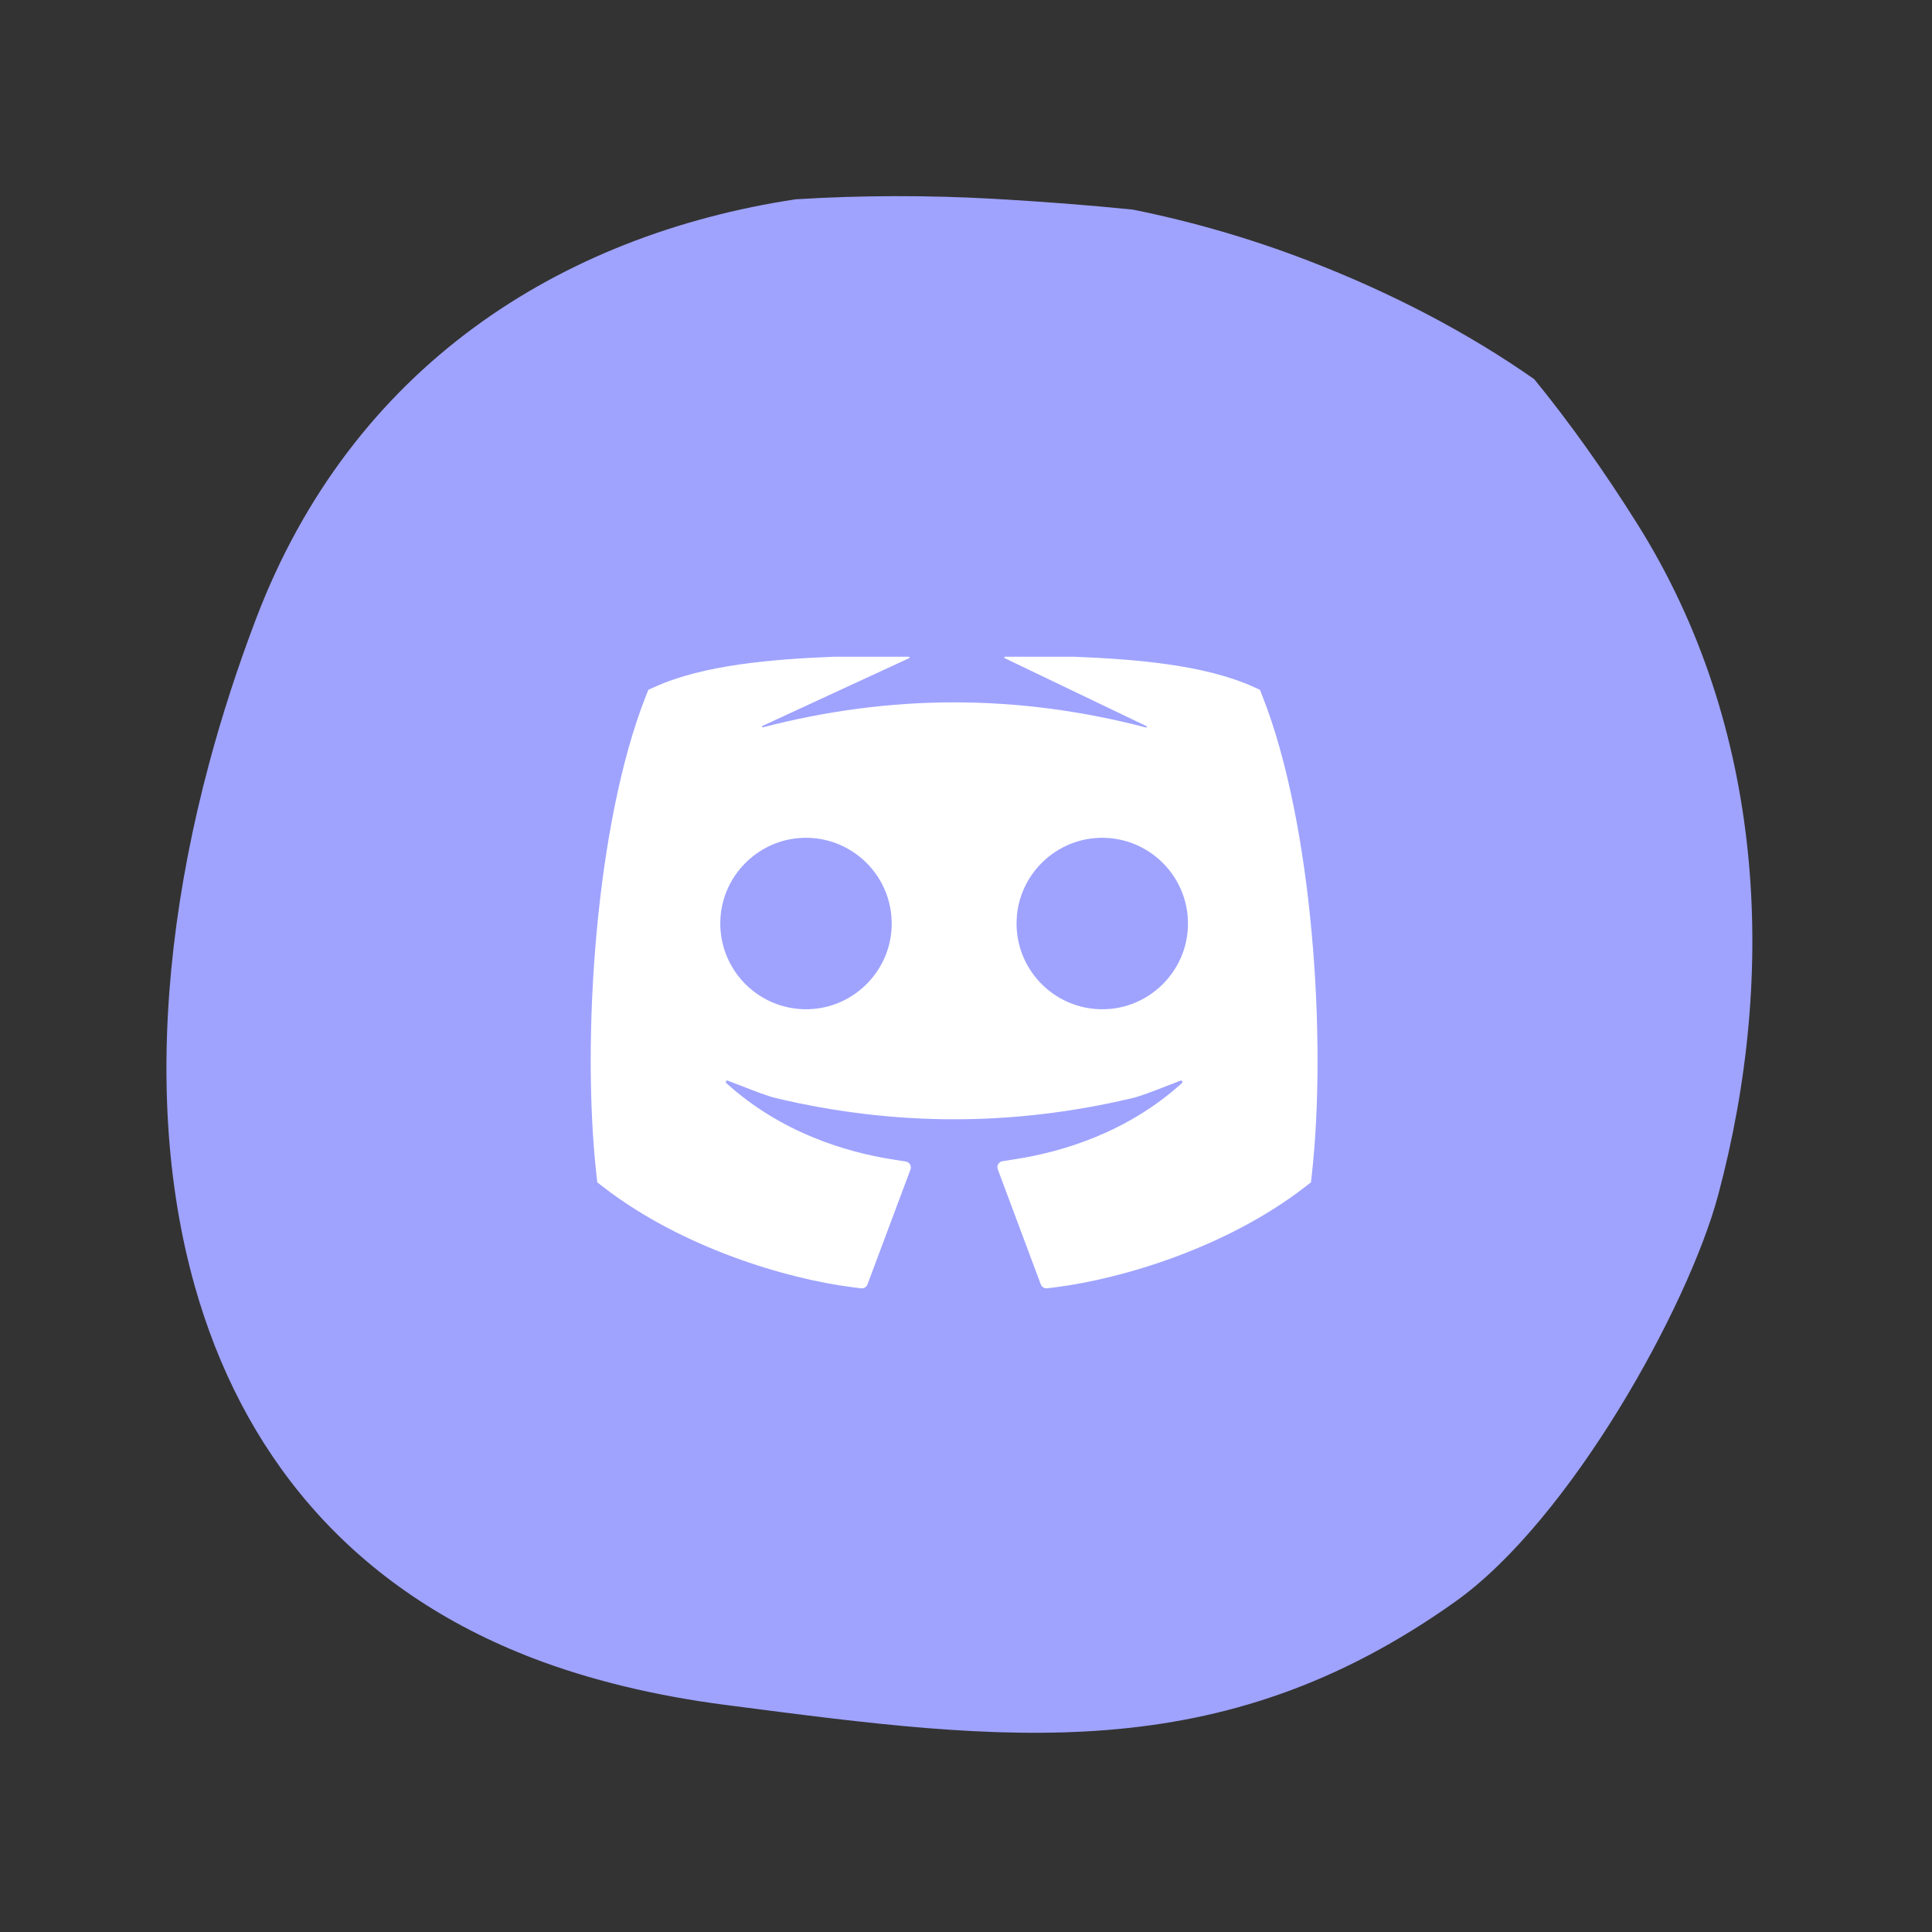 <svg width="52" height="52" viewBox="0 0 52 52" fill="none" xmlns="http://www.w3.org/2000/svg">
<rect x="0" y="0" width="52" height="52" fill="#333333" stroke="none"/>
<path fill-rule="evenodd" clip-rule="evenodd" d="M6.89 16.658C6.399 17.949 5.977 19.248 5.63 20.544C4.741 23.86 4.342 27.152 4.522 30.214C4.613 31.743 4.848 33.215 5.239 34.604C5.239 34.604 5.239 34.604 5.239 34.604C6.491 39.054 9.342 42.652 14.165 44.561C13.806 44.282 13.451 43.992 13.099 43.694C13.451 43.992 13.806 44.282 14.165 44.561C14.176 44.565 14.186 44.569 14.197 44.574C14.221 44.583 14.246 44.593 14.27 44.602L14.318 44.621C15.873 45.22 17.631 45.641 19.51 45.886C19.51 45.886 19.511 45.886 19.511 45.886L19.704 45.911C27.064 46.87 32.83 47.621 39.171 43.107C42.268 40.902 45.441 35.162 46.242 32.174C47.855 26.152 47.487 19.548 44.075 14.112C43.163 12.658 42.237 11.36 41.294 10.206C39.49 8.943 37.441 7.875 35.199 7.011C33.671 6.423 32.091 5.964 30.492 5.642C29.294 5.52 28.056 5.426 26.777 5.353C24.976 5.251 23.179 5.255 21.414 5.364C15.073 6.324 9.469 9.877 6.89 16.658Z" fill="#9FA3FE"/>
<path d="M33.979 18.738L33.914 18.574C33.912 18.569 33.908 18.565 33.904 18.563L33.743 18.49C32.421 17.89 30.557 17.742 28.907 17.676H27.049C27.028 17.676 27.021 17.704 27.04 17.714L30.857 19.544C30.879 19.554 30.867 19.586 30.843 19.58C29.127 19.131 27.393 18.904 25.68 18.904C23.974 18.904 22.245 19.13 20.534 19.576C20.51 19.581 20.499 19.549 20.52 19.539L24.471 17.714C24.49 17.705 24.484 17.676 24.463 17.676H22.454C20.804 17.742 18.939 17.89 17.617 18.491L17.457 18.563C17.452 18.566 17.449 18.569 17.447 18.574L17.382 18.738C16.029 22.166 15.645 27.986 16.055 31.632L16.076 31.823L16.228 31.941C18.342 33.58 21.168 34.422 22.946 34.646L23.175 34.675C23.25 34.684 23.322 34.641 23.348 34.571L24.505 31.479C24.541 31.383 24.48 31.278 24.378 31.262L24.023 31.206C22.785 31.011 21.031 30.496 19.548 29.151C19.517 29.123 19.547 29.071 19.587 29.086C19.708 29.131 19.841 29.183 19.977 29.236C20.313 29.367 20.659 29.502 20.885 29.556C22.475 29.934 24.087 30.126 25.68 30.126V30.097H25.684L25.684 30.126C27.274 30.126 28.886 29.934 30.475 29.556C30.702 29.502 31.048 29.367 31.384 29.236C31.52 29.183 31.653 29.131 31.773 29.086C31.813 29.071 31.844 29.123 31.812 29.151C30.335 30.49 28.578 31.004 27.338 31.198L26.983 31.254C26.881 31.27 26.82 31.375 26.855 31.471L28.013 34.57C28.039 34.641 28.111 34.684 28.185 34.675L28.415 34.646C30.193 34.422 33.019 33.58 35.132 31.941L35.285 31.823L35.306 31.632C35.716 27.986 35.332 22.166 33.979 18.738ZM21.904 27.155C20.467 27.283 19.268 26.084 19.396 24.647C19.494 23.545 20.381 22.658 21.483 22.559C22.92 22.431 24.119 23.63 23.991 25.067C23.893 26.169 23.006 27.056 21.904 27.155ZM29.878 27.155C28.441 27.283 27.242 26.084 27.37 24.647C27.468 23.545 28.355 22.658 29.457 22.559C30.894 22.431 32.093 23.63 31.965 25.067C31.867 26.169 30.98 27.056 29.878 27.155Z" fill="white"/>
</svg>
